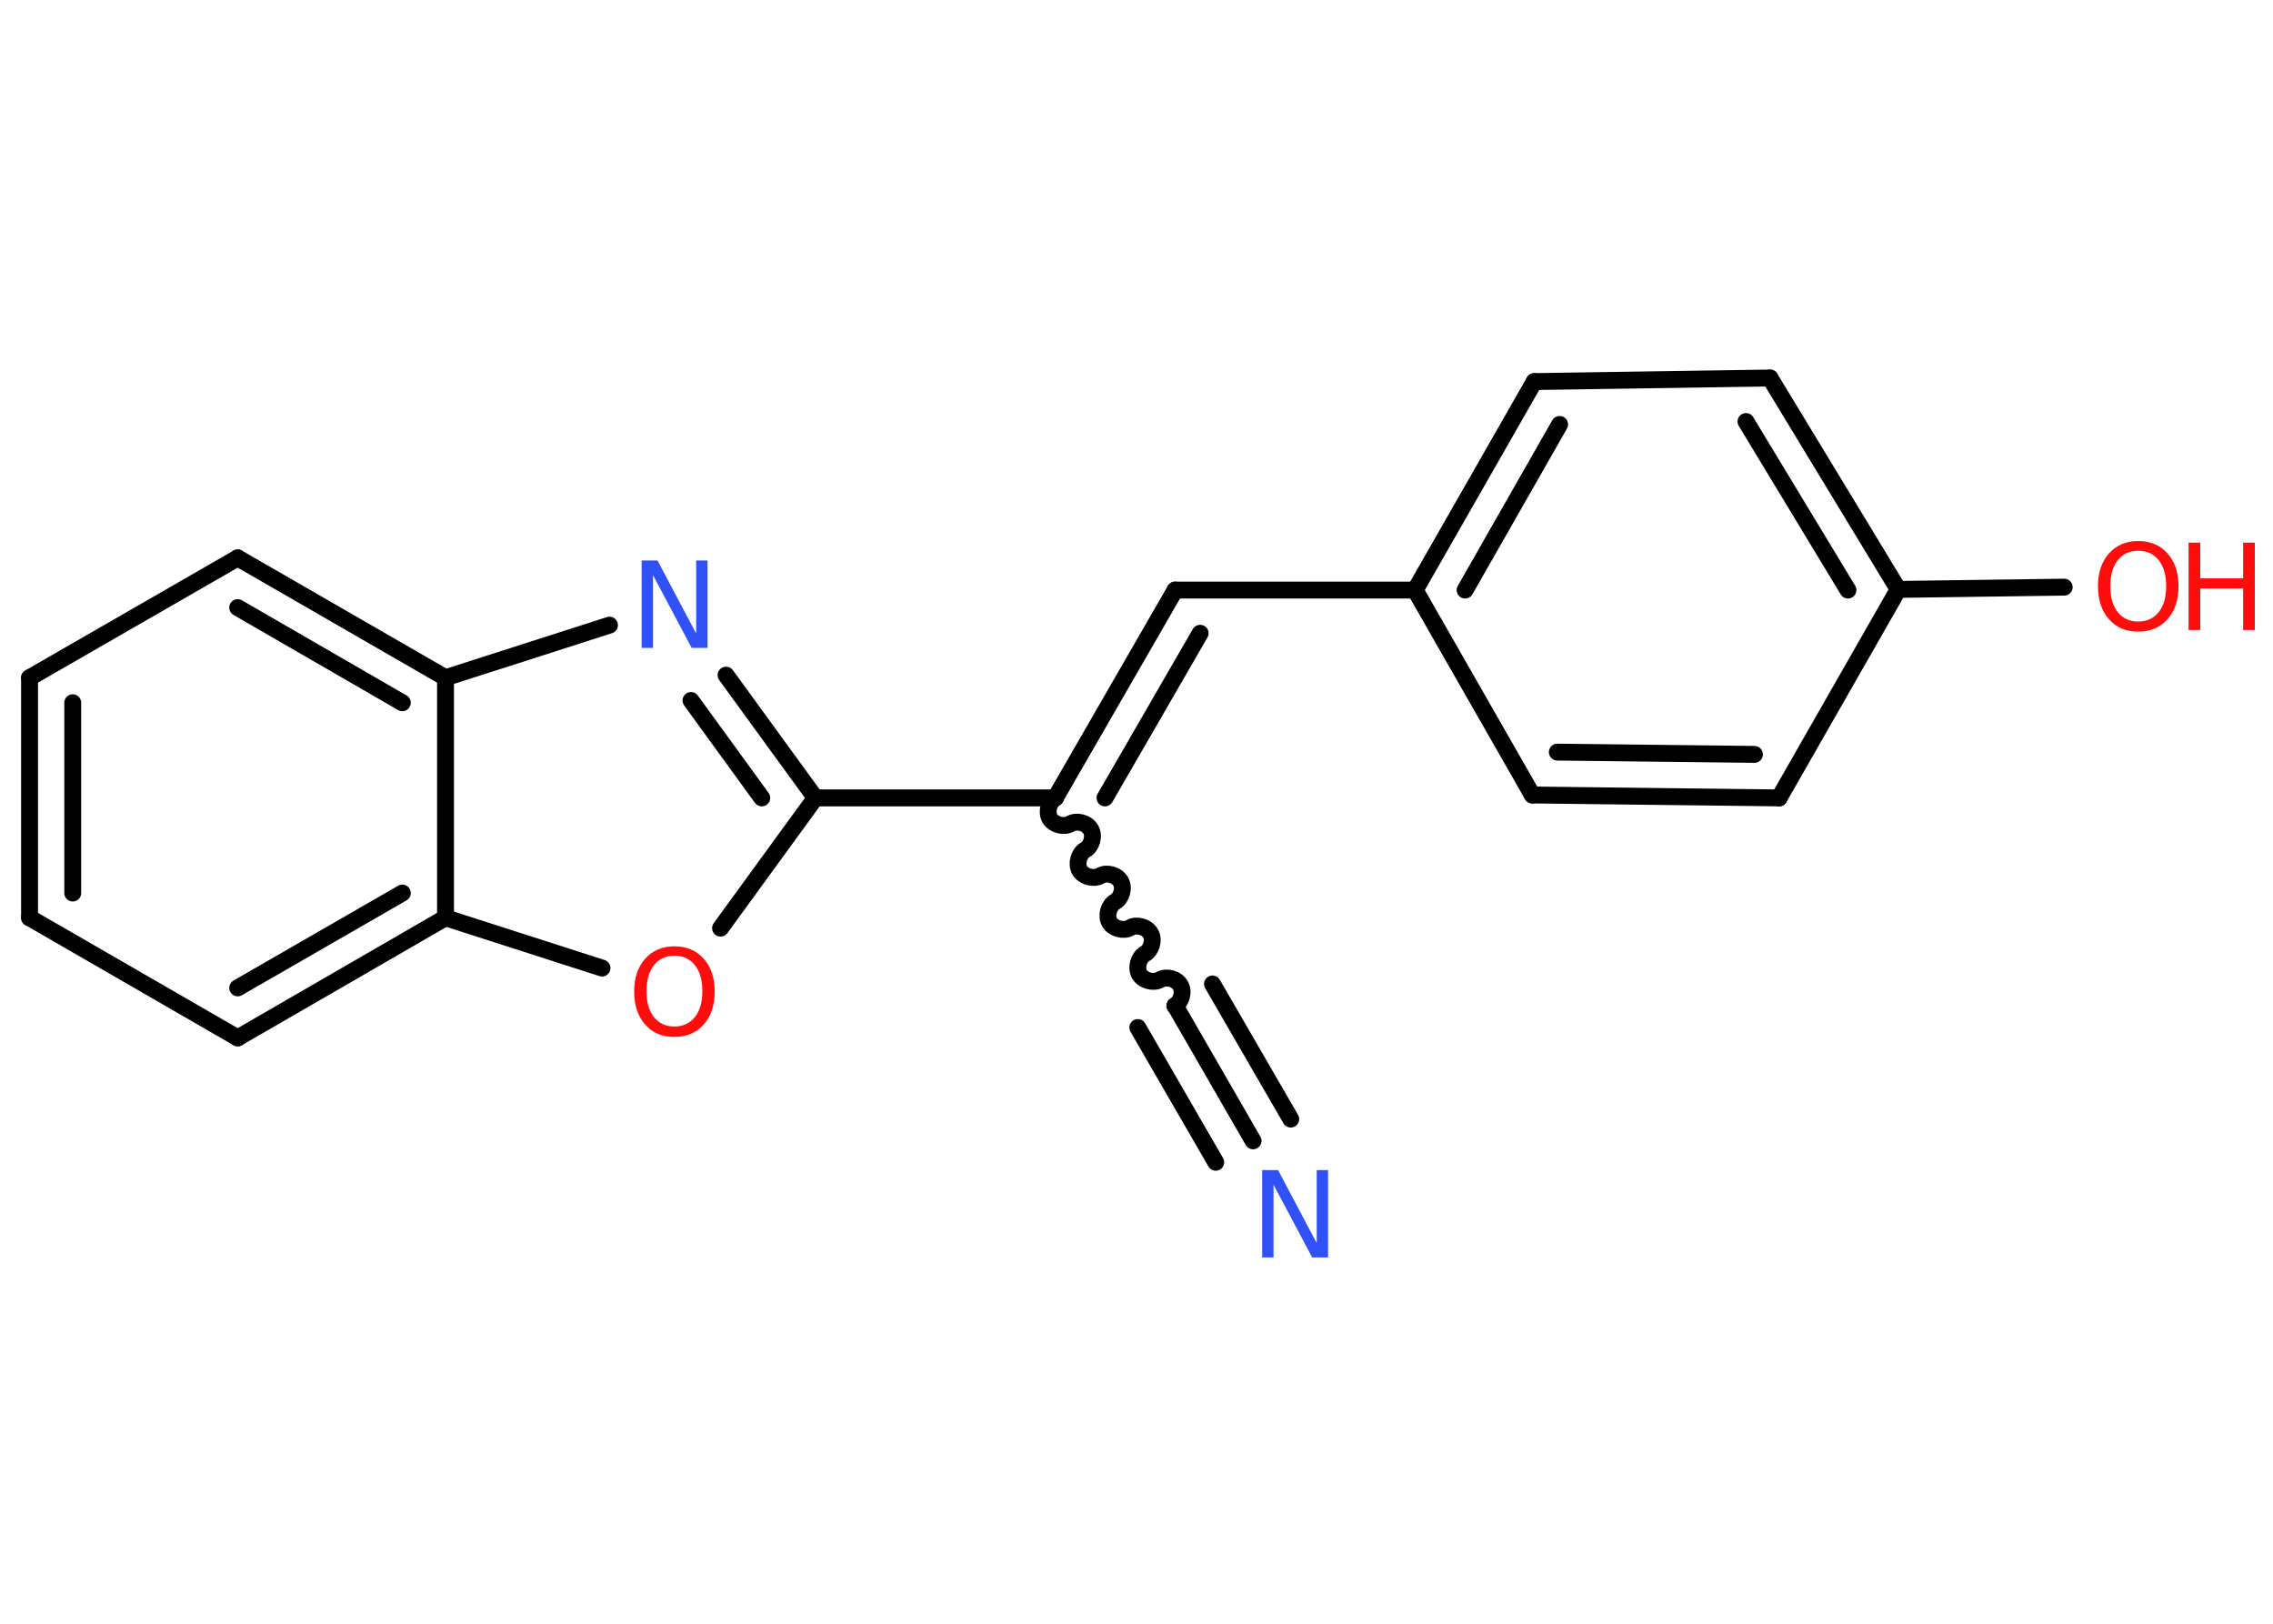 <?xml version='1.0' encoding='UTF-8'?>
<!DOCTYPE svg PUBLIC "-//W3C//DTD SVG 1.1//EN" "http://www.w3.org/Graphics/SVG/1.1/DTD/svg11.dtd">
<svg version='1.2' xmlns='http://www.w3.org/2000/svg' xmlns:xlink='http://www.w3.org/1999/xlink' width='70.0mm' height='50.0mm' viewBox='0 0 70.0 50.0'>
  <desc>Generated by the Chemistry Development Kit (http://github.com/cdk)</desc>
  <g stroke-linecap='round' stroke-linejoin='round' stroke='#000000' stroke-width='.52' fill='#FF0D0D'>
    <rect x='.0' y='.0' width='70.0' height='50.0' fill='#FFFFFF' stroke='none'/>
    <g id='mol1' class='mol'>
      <g id='mol1bnd1' class='bond'>
        <line x1='38.59' y1='35.13' x2='36.19' y2='30.97'/>
        <line x1='37.44' y1='35.79' x2='35.04' y2='31.64'/>
        <line x1='39.75' y1='34.46' x2='37.34' y2='30.3'/>
      </g>
      <path id='mol1bnd2' class='bond' d='M32.5 24.57c-.2 .12 -.28 .43 -.17 .63c.12 .2 .43 .28 .63 .17c.2 -.12 .52 -.03 .63 .17c.12 .2 .03 .52 -.17 .63c-.2 .12 -.28 .43 -.17 .63c.12 .2 .43 .28 .63 .17c.2 -.12 .52 -.03 .63 .17c.12 .2 .03 .52 -.17 .63c-.2 .12 -.28 .43 -.17 .63c.12 .2 .43 .28 .63 .17c.2 -.12 .52 -.03 .63 .17c.12 .2 .03 .52 -.17 .63c-.2 .12 -.28 .43 -.17 .63c.12 .2 .43 .28 .63 .17c.2 -.12 .52 -.03 .63 .17c.12 .2 .03 .52 -.17 .63' fill='none' stroke='#000000' stroke-width='.52'/>
      <g id='mol1bnd3' class='bond'>
        <line x1='36.19' y1='18.17' x2='32.5' y2='24.57'/>
        <line x1='36.96' y1='19.5' x2='34.03' y2='24.57'/>
      </g>
      <line id='mol1bnd4' class='bond' x1='36.19' y1='18.17' x2='43.58' y2='18.17'/>
      <g id='mol1bnd5' class='bond'>
        <line x1='47.25' y1='11.75' x2='43.58' y2='18.17'/>
        <line x1='48.03' y1='13.07' x2='45.12' y2='18.17'/>
      </g>
      <line id='mol1bnd6' class='bond' x1='47.25' y1='11.75' x2='54.51' y2='11.64'/>
      <g id='mol1bnd7' class='bond'>
        <line x1='58.46' y1='18.15' x2='54.51' y2='11.64'/>
        <line x1='56.91' y1='18.17' x2='53.77' y2='12.98'/>
      </g>
      <line id='mol1bnd8' class='bond' x1='58.46' y1='18.15' x2='63.57' y2='18.08'/>
      <line id='mol1bnd9' class='bond' x1='58.46' y1='18.15' x2='54.79' y2='24.57'/>
      <g id='mol1bnd10' class='bond'>
        <line x1='47.19' y1='24.48' x2='54.79' y2='24.57'/>
        <line x1='47.96' y1='23.16' x2='54.03' y2='23.23'/>
      </g>
      <line id='mol1bnd11' class='bond' x1='43.58' y1='18.17' x2='47.19' y2='24.48'/>
      <line id='mol1bnd12' class='bond' x1='32.5' y1='24.57' x2='25.11' y2='24.57'/>
      <g id='mol1bnd13' class='bond'>
        <line x1='25.11' y1='24.57' x2='22.36' y2='20.79'/>
        <line x1='23.46' y1='24.57' x2='21.28' y2='21.57'/>
      </g>
      <line id='mol1bnd14' class='bond' x1='18.77' y1='19.25' x2='13.72' y2='20.87'/>
      <g id='mol1bnd15' class='bond'>
        <line x1='13.72' y1='20.87' x2='7.32' y2='17.18'/>
        <line x1='12.39' y1='21.64' x2='7.32' y2='18.71'/>
      </g>
      <line id='mol1bnd16' class='bond' x1='7.32' y1='17.18' x2='.91' y2='20.87'/>
      <g id='mol1bnd17' class='bond'>
        <line x1='.91' y1='20.87' x2='.91' y2='28.26'/>
        <line x1='2.24' y1='21.64' x2='2.24' y2='27.5'/>
      </g>
      <line id='mol1bnd18' class='bond' x1='.91' y1='28.26' x2='7.32' y2='31.96'/>
      <g id='mol1bnd19' class='bond'>
        <line x1='7.32' y1='31.96' x2='13.72' y2='28.26'/>
        <line x1='7.32' y1='30.42' x2='12.39' y2='27.5'/>
      </g>
      <line id='mol1bnd20' class='bond' x1='13.72' y1='20.87' x2='13.72' y2='28.26'/>
      <line id='mol1bnd21' class='bond' x1='13.72' y1='28.26' x2='18.54' y2='29.81'/>
      <line id='mol1bnd22' class='bond' x1='25.11' y1='24.57' x2='22.19' y2='28.58'/>
      <path id='mol1atm1' class='atom' d='M38.87 36.03h.49l1.19 2.25v-2.25h.35v2.69h-.49l-1.19 -2.24v2.24h-.35v-2.69z' stroke='none' fill='#3050F8'/>
      <g id='mol1atm9' class='atom'>
        <path d='M65.85 16.96q-.4 .0 -.63 .29q-.23 .29 -.23 .8q.0 .51 .23 .8q.23 .29 .63 .29q.39 .0 .63 -.29q.23 -.29 .23 -.8q.0 -.51 -.23 -.8q-.23 -.29 -.63 -.29zM65.85 16.66q.56 .0 .9 .38q.34 .38 .34 1.01q.0 .64 -.34 1.02q-.34 .38 -.9 .38q-.57 .0 -.9 -.38q-.34 -.38 -.34 -1.02q.0 -.63 .34 -1.01q.34 -.38 .9 -.38z' stroke='none'/>
        <path d='M67.4 16.71h.36v1.1h1.32v-1.1h.36v2.69h-.36v-1.28h-1.32v1.28h-.36v-2.69z' stroke='none'/>
      </g>
      <path id='mol1atm13' class='atom' d='M19.76 17.26h.49l1.19 2.25v-2.25h.35v2.69h-.49l-1.19 -2.24v2.24h-.35v-2.69z' stroke='none' fill='#3050F8'/>
      <path id='mol1atm20' class='atom' d='M20.77 29.43q-.4 .0 -.63 .29q-.23 .29 -.23 .8q.0 .51 .23 .8q.23 .29 .63 .29q.39 .0 .63 -.29q.23 -.29 .23 -.8q.0 -.51 -.23 -.8q-.23 -.29 -.63 -.29zM20.77 29.14q.56 .0 .9 .38q.34 .38 .34 1.01q.0 .64 -.34 1.02q-.34 .38 -.9 .38q-.57 .0 -.9 -.38q-.34 -.38 -.34 -1.02q.0 -.63 .34 -1.01q.34 -.38 .9 -.38z' stroke='none'/>
    </g>
  </g>
</svg>
